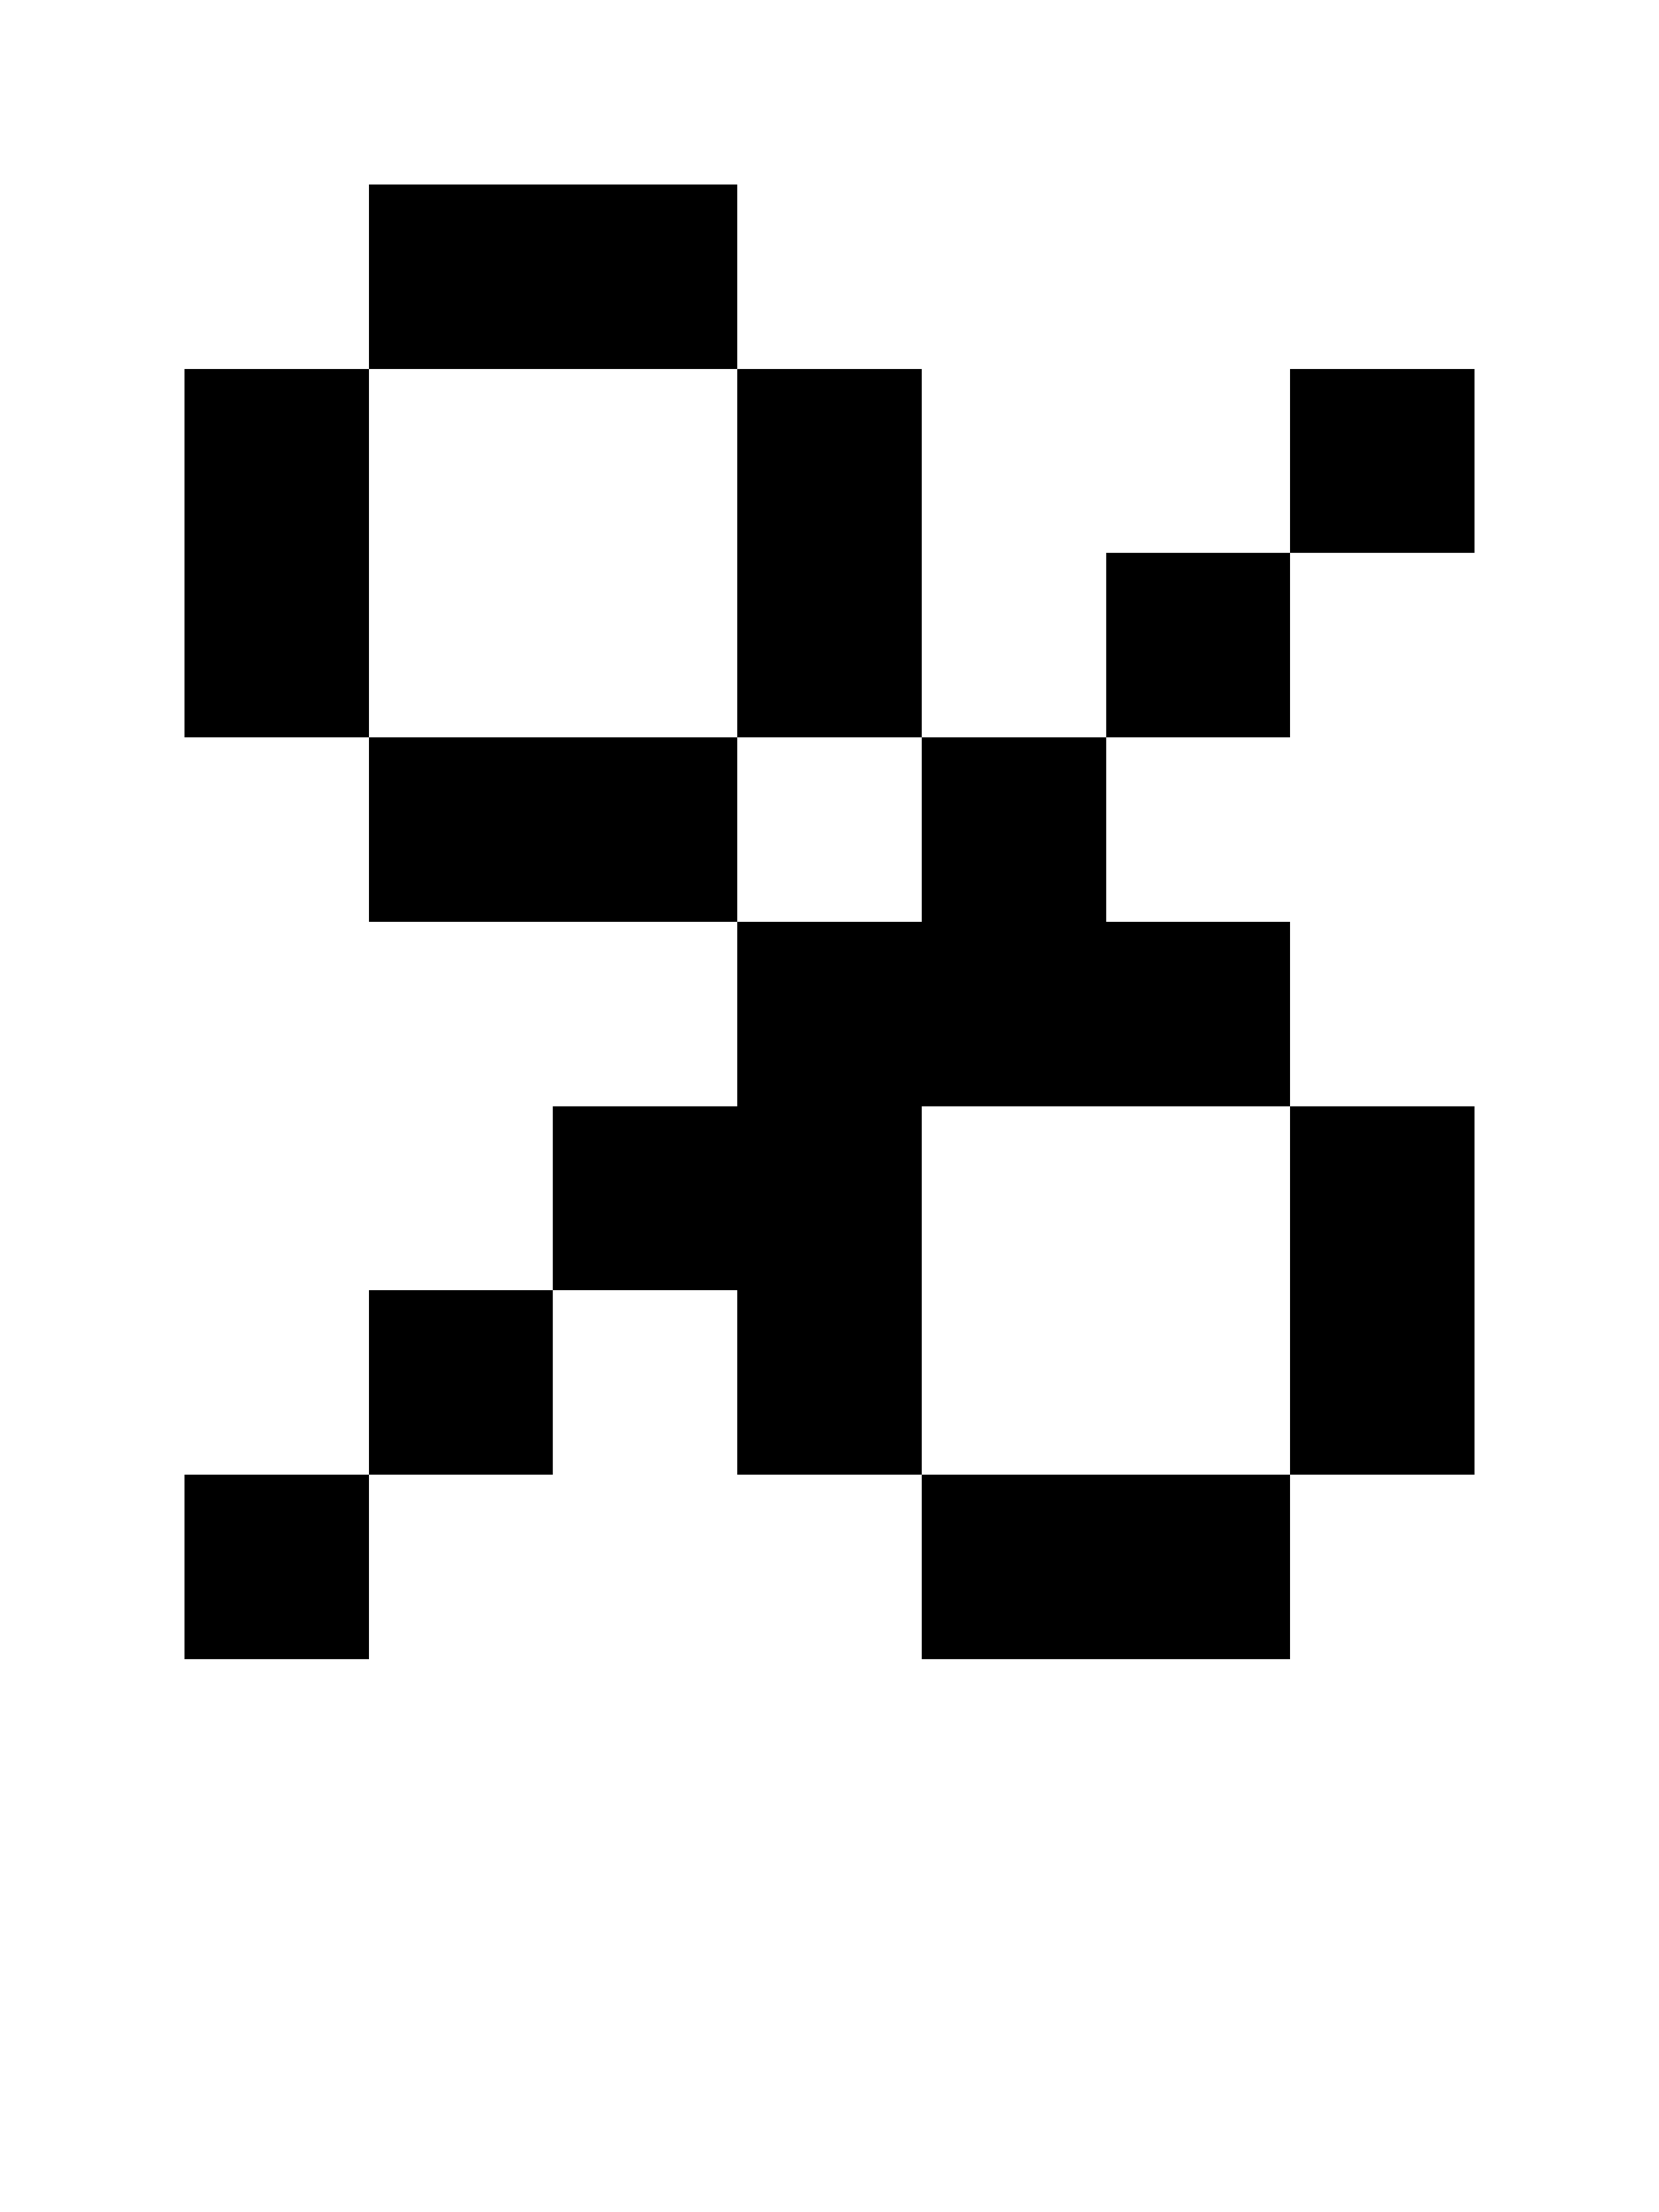 <svg shape-rendering="crispEdges" xmlns="http://www.w3.org/2000/svg" viewBox="0 0 9 12">
    <path d="M2 8h1V7H2v1zM1 2v2h1V2H1zm7 6V6H7v2h1zM1 9h1V8H1v1zm4 0h2V8H5v1zm3-7H7v1h1V2zM7 3H6v1h1V3zM4 1H2v1h2V1zm1 3v1H4v1H3v1h1v1h1V6h2V5H6V4H5z"/>
    <path d="M2 4v1h2V4H2zm3 0V2H4v2h1z"/>
</svg>
